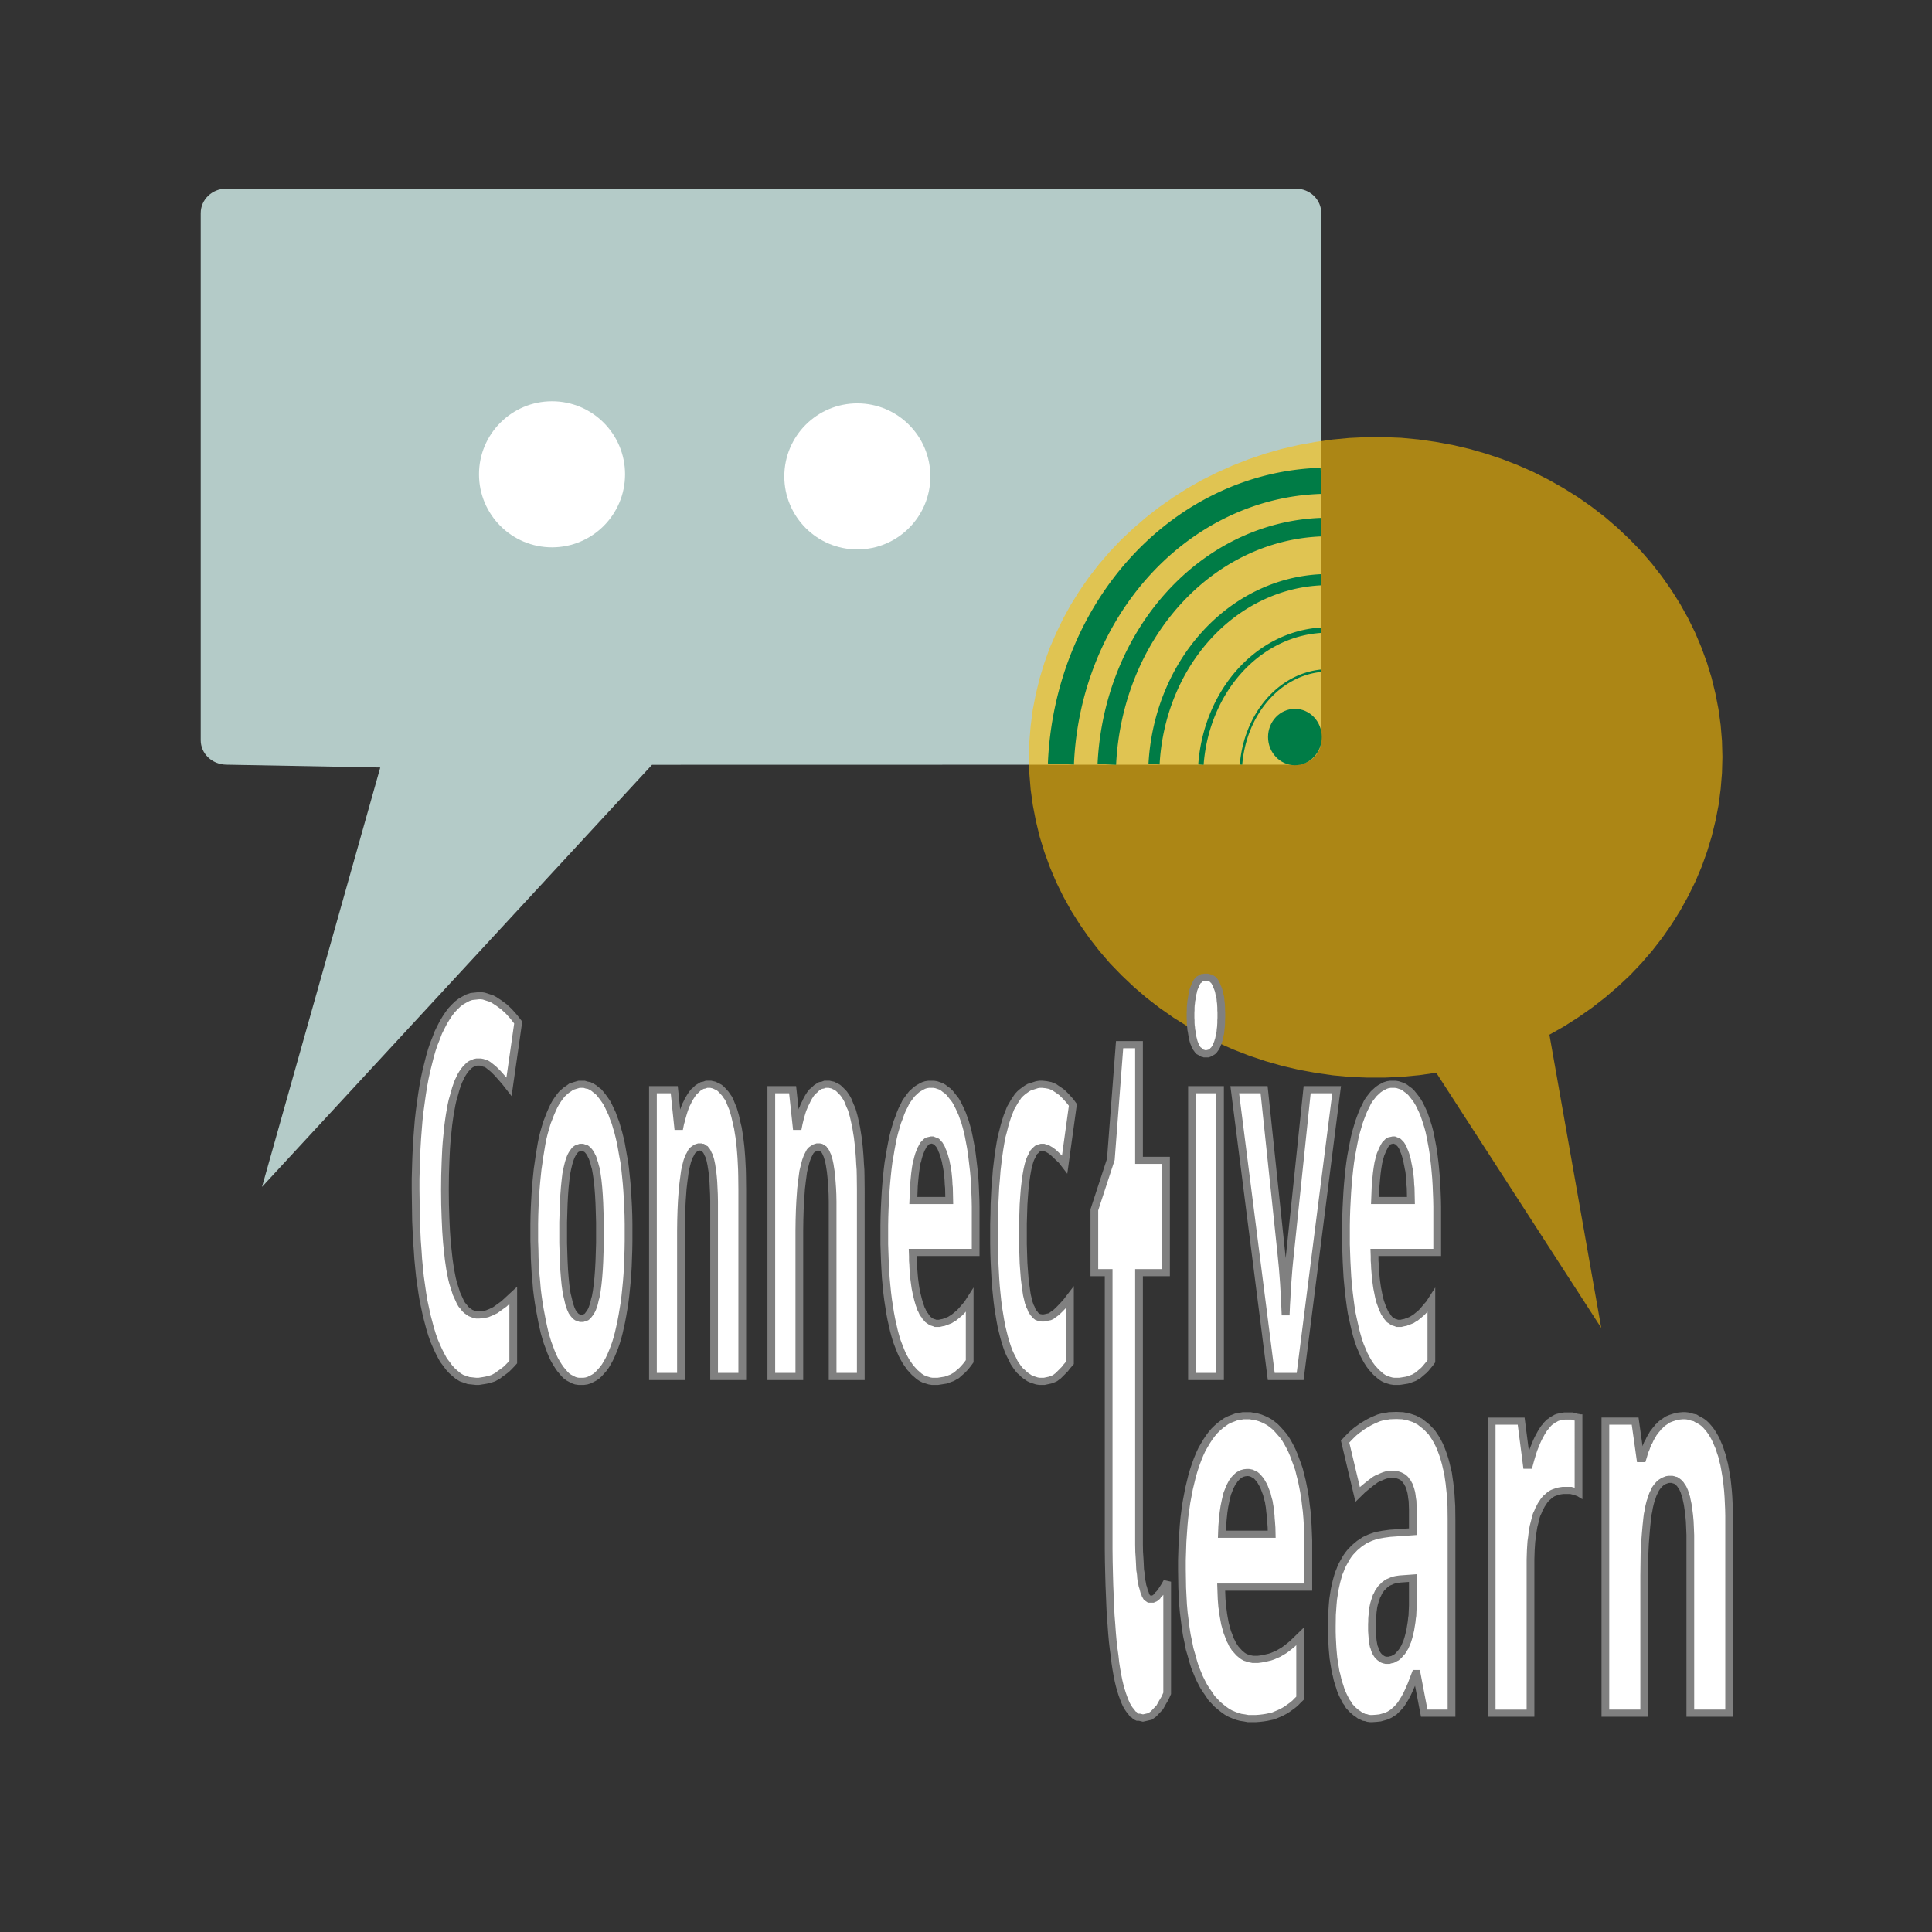 <?xml version="1.0" encoding="UTF-8" standalone="no"?>
<!-- Created with Inkscape (http://www.inkscape.org/) -->

<svg
   version="1.1"
   id="svg419"
   width="793.701"
   height="793.701"
   viewBox="0 0 793.701 793.701"
   sodipodi:docname="Cl5.svg"
   inkscape:version="1.2.2 (b0a8486541, 2022-12-01)"
   inkscape:export-filename="Cl5.png"
   inkscape:export-xdpi="300"
   inkscape:export-ydpi="300"
   xmlns:inkscape="http://www.inkscape.org/namespaces/inkscape"
   xmlns:sodipodi="http://sodipodi.sourceforge.net/DTD/sodipodi-0.dtd"
   xmlns="http://www.w3.org/2000/svg"
   xmlns:svg="http://www.w3.org/2000/svg">
  <rect x="0" y="0" width="793.701" height="793.701" fill="#333333" stroke="none"/>
  <defs
     id="defs423">
    <linearGradient
       id="linearGradient5507"
       inkscape:swatch="solid">
      <stop
         style="stop-color:#b4cbc8;stop-opacity:1;"
         offset="0"
         id="stop5505" />
    </linearGradient>
    <clipPath
       clipPathUnits="userSpaceOnUse"
       id="clipPath447">
      <path
         d="M 253.701,201.089 H 388.375 V 388.318 H 253.701 Z"
         id="path445" />
    </clipPath>
    <clipPath
       clipPathUnits="userSpaceOnUse"
       id="clipPath601">
      <g
         id="g605">
        <path
           d="M 0,0.028 H 595.247 V 841.889 H 0 Z"
           clip-rule="evenodd"
           id="path603" />
      </g>
    </clipPath>
    <clipPath
       clipPathUnits="userSpaceOnUse"
       id="clipPath607">
      <g
         id="g611">
        <path
           d="M 0,0.028 H 595.247 V 841.889 H 0 Z"
           clip-rule="evenodd"
           id="path609" />
      </g>
    </clipPath>
    <clipPath
       clipPathUnits="userSpaceOnUse"
       id="clipPath613">
      <g
         id="g617">
        <path
           d="M 0,0.028 H 595.247 V 841.889 H 0 Z"
           clip-rule="evenodd"
           id="path615" />
      </g>
    </clipPath>
    <clipPath
       clipPathUnits="userSpaceOnUse"
       id="clipPath619">
      <g
         id="g623">
        <path
           d="M 0,0.028 H 595.247 V 841.889 H 0 Z"
           clip-rule="evenodd"
           id="path621" />
      </g>
    </clipPath>
    <clipPath
       clipPathUnits="userSpaceOnUse"
       id="clipPath625">
      <g
         id="g629">
        <path
           d="M 0,0.028 H 595.247 V 841.889 H 0 Z"
           clip-rule="evenodd"
           id="path627" />
      </g>
    </clipPath>
    <clipPath
       clipPathUnits="userSpaceOnUse"
       id="clipPath631">
      <g
         id="g635">
        <path
           d="M 0,0.028 H 595.247 V 841.889 H 0 Z"
           clip-rule="evenodd"
           id="path633" />
      </g>
    </clipPath>
    <clipPath
       clipPathUnits="userSpaceOnUse"
       id="clipPath637">
      <g
         id="g641">
        <path
           d="M 0,0.028 H 595.247 V 841.889 H 0 Z"
           clip-rule="evenodd"
           id="path639" />
      </g>
    </clipPath>
    <clipPath
       clipPathUnits="userSpaceOnUse"
       id="clipPath643">
      <g
         id="g647">
        <path
           d="M 0,0.028 H 595.247 V 841.889 H 0 Z"
           clip-rule="evenodd"
           id="path645" />
      </g>
    </clipPath>
    <clipPath
       clipPathUnits="userSpaceOnUse"
       id="clipPath649">
      <g
         id="g653">
        <path
           d="M 0,0.028 H 595.247 V 841.889 H 0 Z"
           clip-rule="evenodd"
           id="path651" />
      </g>
    </clipPath>
    <clipPath
       clipPathUnits="userSpaceOnUse"
       id="clipPath655">
      <g
         id="g659">
        <path
           d="M 0,0.028 H 595.247 V 841.889 H 0 Z"
           clip-rule="evenodd"
           id="path657" />
      </g>
    </clipPath>
    <clipPath
       clipPathUnits="userSpaceOnUse"
       id="clipPath661">
      <g
         id="g665">
        <path
           d="M 0,0.028 H 595.247 V 841.889 H 0 Z"
           clip-rule="evenodd"
           id="path663" />
      </g>
    </clipPath>
    <clipPath
       clipPathUnits="userSpaceOnUse"
       id="clipPath667">
      <g
         id="g671">
        <path
           d="M 0,0.028 H 595.247 V 841.889 H 0 Z"
           clip-rule="evenodd"
           id="path669" />
      </g>
    </clipPath>
    <clipPath
       clipPathUnits="userSpaceOnUse"
       id="clipPath673">
      <g
         id="g677">
        <path
           d="M 0,0.028 H 595.247 V 841.889 H 0 Z"
           clip-rule="evenodd"
           id="path675" />
      </g>
    </clipPath>
    <clipPath
       clipPathUnits="userSpaceOnUse"
       id="clipPath679">
      <g
         id="g683">
        <path
           d="M 0,0.028 H 595.247 V 841.889 H 0 Z"
           clip-rule="evenodd"
           id="path681" />
      </g>
    </clipPath>
    <clipPath
       clipPathUnits="userSpaceOnUse"
       id="clipPath685">
      <g
         id="g689">
        <path
           d="M 0,0.028 H 595.247 V 841.889 H 0 Z"
           clip-rule="evenodd"
           id="path687" />
      </g>
    </clipPath>
    <clipPath
       clipPathUnits="userSpaceOnUse"
       id="clipPath691">
      <g
         id="g695">
        <path
           d="M 0,0.028 H 595.247 V 841.889 H 0 Z"
           clip-rule="evenodd"
           id="path693" />
      </g>
    </clipPath>
    <clipPath
       clipPathUnits="userSpaceOnUse"
       id="clipPath697">
      <g
         id="g701">
        <path
           d="M 0,0.028 H 595.247 V 841.889 H 0 Z"
           clip-rule="evenodd"
           id="path699" />
      </g>
    </clipPath>
    <clipPath
       clipPathUnits="userSpaceOnUse"
       id="clipPath703">
      <g
         id="g707">
        <path
           d="M 0,0.028 H 595.247 V 841.889 H 0 Z"
           clip-rule="evenodd"
           id="path705" />
      </g>
    </clipPath>
    <clipPath
       clipPathUnits="userSpaceOnUse"
       id="clipPath709">
      <g
         id="g713">
        <path
           d="M 0,0.028 H 595.247 V 841.889 H 0 Z"
           clip-rule="evenodd"
           id="path711" />
      </g>
    </clipPath>
    <clipPath
       clipPathUnits="userSpaceOnUse"
       id="clipPath715">
      <g
         id="g719">
        <path
           d="M 0,0.028 H 595.247 V 841.889 H 0 Z"
           clip-rule="evenodd"
           id="path717" />
      </g>
    </clipPath>
    <clipPath
       clipPathUnits="userSpaceOnUse"
       id="clipPath721">
      <g
         id="g725">
        <path
           d="M 0,0.028 H 595.247 V 841.889 H 0 Z"
           clip-rule="evenodd"
           id="path723" />
      </g>
    </clipPath>
    <clipPath
       clipPathUnits="userSpaceOnUse"
       id="clipPath727">
      <g
         id="g731">
        <path
           d="M 0,0.028 H 595.247 V 841.889 H 0 Z"
           clip-rule="evenodd"
           id="path729" />
      </g>
    </clipPath>
    <clipPath
       clipPathUnits="userSpaceOnUse"
       id="clipPath733">
      <g
         id="g737">
        <path
           d="M 0,0.028 H 595.247 V 841.889 H 0 Z"
           clip-rule="evenodd"
           id="path735" />
      </g>
    </clipPath>
    <clipPath
       clipPathUnits="userSpaceOnUse"
       id="clipPath739">
      <g
         id="g743">
        <path
           d="M 0,0.028 H 595.247 V 841.889 H 0 Z"
           clip-rule="evenodd"
           id="path741" />
      </g>
    </clipPath>
    <clipPath
       clipPathUnits="userSpaceOnUse"
       id="clipPath745">
      <g
         id="g749">
        <path
           d="M 0,0.028 H 595.247 V 841.889 H 0 Z"
           clip-rule="evenodd"
           id="path747" />
      </g>
    </clipPath>
    <clipPath
       clipPathUnits="userSpaceOnUse"
       id="clipPath751">
      <g
         id="g755">
        <path
           d="M 0,0.028 H 595.247 V 841.889 H 0 Z"
           clip-rule="evenodd"
           id="path753" />
      </g>
    </clipPath>
    <clipPath
       clipPathUnits="userSpaceOnUse"
       id="clipPath757">
      <g
         id="g761">
        <path
           d="M 0,0.028 H 595.247 V 841.889 H 0 Z"
           clip-rule="evenodd"
           id="path759" />
      </g>
    </clipPath>
    <clipPath
       clipPathUnits="userSpaceOnUse"
       id="clipPath763">
      <g
         id="g767">
        <path
           d="M 0,0.028 H 595.247 V 841.889 H 0 Z"
           clip-rule="evenodd"
           id="path765" />
      </g>
    </clipPath>
  </defs>
  <sodipodi:namedview
     id="namedview421"
     pagecolor="#ffffff"
     bordercolor="#000000"
     borderopacity="0.25"
     inkscape:showpageshadow="2"
     inkscape:pageopacity="0.0"
     inkscape:pagecheckerboard="0"
     inkscape:deskcolor="#d1d1d1"
     showgrid="false"
     inkscape:zoom="0.76078849"
     inkscape:cx="264.19958"
     inkscape:cy="435.07493"
     inkscape:window-width="1920"
     inkscape:window-height="1000"
     inkscape:window-x="1920"
     inkscape:window-y="0"
     inkscape:window-maximized="1"
     inkscape:current-layer="g427">
    <inkscape:page
       x="0"
       y="0"
       id="page425"
       width="793.701"
       height="793.701"
       inkscape:export-filename="Cl-01.png"
       inkscape:export-xdpi="300"
       inkscape:export-ydpi="300" />
  </sodipodi:namedview>
  <g
     inkscape:groupmode="layer"
     id="layer2"
     inkscape:label="Rectangular">
    <path
       id="rect234"
       style="fill:#b4cbc8;stroke:none;stroke-width:0.871;fill-opacity:1"
       d="M 69.708,783.963 H 399.362 c 4.348,0 7.849,-3.374 7.849,-7.564 V 614.001 c 0,-4.191 -3.501,-7.564 -7.849,-7.564 L 200.949,606.398 80.756,476.319 117.199,605.566 69.708,606.436 c -4.347,0.08 -7.849,3.374 -7.849,7.564 v 162.398 c 0,4.191 3.5,7.564 7.849,7.564 z"
       sodipodi:nodetypes="ssssscccssss"
       inkscape:label="Rectangular"
       transform="matrix(1.333,0,0,-1.333,0,1122.52)" />
  </g>
  <g
     inkscape:groupmode="layer"
     id="layer4"
     inkscape:label="DoubleCircle">
    <circle
       style="fill:#ffffff;fill-opacity:1;stroke-width:1.074"
       id="path5062"
       cx="352.213"
       cy="195.715"
       r="30"
       inkscape:label="Right" />
    <circle
       style="fill:#ffffff;fill-opacity:1;stroke-width:1.074"
       id="path5062-3"
       cx="226.785"
       cy="194.855"
       r="30"
       inkscape:label="Left" />
  </g>
  <g
     inkscape:groupmode="layer"
     id="layer1"
     inkscape:label="Circle">
    <g
       clip-path="url(#clipPath447)"
       opacity="0.59"
       id="g451"
       inkscape:label="Circle"
       transform="matrix(2.116,0,0,-1.955,-114.136,938.736)">
      <path
         d="m 354.756,262.743 2.863,1.757 2.75,1.899 2.692,2.041 2.552,2.155 2.466,2.296 2.352,2.381 2.212,2.523 2.097,2.636 1.956,2.721 1.814,2.835 1.673,2.891 1.53,3.005 1.389,3.061 1.219,3.118 1.049,3.175 0.907,3.232 0.737,3.288 0.595,3.316 0.397,3.317 0.255,3.345 0.085,3.373 -0.085,3.345 -0.255,3.345 -0.425,3.345 -0.595,3.288 -0.737,3.288 -0.907,3.203 -1.077,3.203 -1.219,3.118 -1.389,3.062 -1.531,2.976 -1.701,2.92 -1.814,2.806 -1.956,2.721 -2.098,2.637 -2.239,2.494 -2.353,2.41 -2.437,2.267 -2.58,2.155 -2.693,2.041 -2.778,1.87 -2.863,1.758 -2.948,1.616 -3.033,1.445 -3.09,1.304 -3.146,1.134 -3.203,0.992 -3.26,0.822 -3.288,0.652 -3.317,0.51 -3.345,0.341 -3.345,0.141 h -3.373 l -3.345,-0.17 -3.345,-0.34 -3.316,-0.51 -3.288,-0.652 -3.26,-0.822 -3.203,-0.992 -3.147,-1.162 -3.09,-1.304 -3.033,-1.474 -2.948,-1.588 -2.863,-1.757 -2.749,-1.9 -2.693,-2.04 -2.551,-2.155 -2.466,-2.296 -2.353,-2.381 -2.211,-2.523 -2.098,-2.636 -1.956,-2.721 -1.814,-2.835 -1.672,-2.891 -1.531,-3.005 -1.361,-3.061 -1.247,-3.119 -1.049,-3.174 -0.907,-3.232 -0.737,-3.288 -0.595,-3.317 -0.397,-3.316 -0.255,-3.345 -0.085,-3.373 0.085,-3.345 0.255,-3.345 0.425,-3.316 0.595,-3.317 0.737,-3.288 0.908,-3.203 1.077,-3.204 1.219,-3.118 1.389,-3.061 1.53,-2.976 1.701,-2.92 1.814,-2.806 1.956,-2.722 2.098,-2.636 2.239,-2.494 2.353,-2.41 2.438,-2.268 2.579,-2.154 2.693,-2.041 2.778,-1.871 2.863,-1.757 2.948,-1.616 3.033,-1.446 3.09,-1.304 3.146,-1.133 3.204,-0.992 3.259,-0.823 3.289,-0.652 3.316,-0.51 3.345,-0.34 3.345,-0.142 h 3.373 l 3.345,0.17 3.345,0.341 3.316,0.51 32.032,-53.632 z"
         style="fill:#ffbf00;fill-opacity:1;fill-rule:evenodd;stroke:none"
         id="path449"
         inkscape:label="Circle" />
    </g>
  </g>
  <g
     inkscape:groupmode="layer"
     id="layer3"
     inkscape:label="WiFi">
    <ellipse
       style="fill:#007c46;fill-opacity:1;stroke:#007c46;stroke-width:1.833"
       id="path526"
       cx="399.083"
       cy="-614.954"
       transform="matrix(1.333,0,0,1.333,0,1122.52)"
       rx="7.366"
       ry="7.771"
       inkscape:label="Circle" />
    <path
       style="fill:#000000;fill-opacity:0;stroke:#007c46;stroke-width:0.75;stroke-dasharray:none;stroke-opacity:1"
       id="path4519-6-7-3-6"
       sodipodi:type="arc"
       sodipodi:cx="602.87842"
       sodipodi:cy="-408.55988"
       sodipodi:rx="32.145035"
       sodipodi:ry="27.051918"
       sodipodi:start="0.085634634"
       sodipodi:end="1.4739993"
       sodipodi:open="true"
       sodipodi:arc-type="arc"
       d="m 634.906,-406.246 a 32.145,27.052 0 0 1 -28.921,24.612"
       transform="matrix(0,-1.333,-1.333,0,1.117,1121.894)"
       inkscape:export-filename="path4519-6-7.png"
       inkscape:export-xdpi="300"
       inkscape:export-ydpi="300"
       inkscape:label="Duga-1" />
    <path
       style="fill:#000000;fill-opacity:0;stroke:#007c46;stroke-width:1.664;stroke-dasharray:none;stroke-opacity:1"
       id="path4519-6-7-3"
       sodipodi:type="arc"
       sodipodi:cx="602.16058"
       sodipodi:cy="-408.41891"
       sodipodi:rx="45.314777"
       sodipodi:ry="39.27927"
       sodipodi:start="0.053245035"
       sodipodi:end="1.4862909"
       sodipodi:open="true"
       sodipodi:arc-type="arc"
       d="m 647.411,-406.328 a 45.315,39.279 0 0 1 -41.426,37.049"
       transform="matrix(0,-1.333,-1.333,0,1.117,1121.894)"
       inkscape:export-filename="path4519-6-7.png"
       inkscape:export-xdpi="300"
       inkscape:export-ydpi="300"
       inkscape:label="Duga-2" />
    <path
       style="fill:#000000;fill-opacity:0;stroke:#007c46;stroke-width:3.433;stroke-dasharray:none;stroke-opacity:1"
       id="path4519-6-7"
       sodipodi:type="arc"
       sodipodi:cx="602.44348"
       sodipodi:cy="-408.48813"
       sodipodi:rx="60.559177"
       sodipodi:ry="53.75811"
       sodipodi:start="0.039593647"
       sodipodi:end="1.5099415"
       sodipodi:open="true"
       sodipodi:arc-type="arc"
       d="m 662.955,-406.36 a 60.559,53.758 0 0 1 -56.829,51.531"
       transform="matrix(0,-1.333,-1.333,0,1.117,1121.894)"
       inkscape:export-filename="path4519-6-7.png"
       inkscape:export-xdpi="300"
       inkscape:export-ydpi="300"
       inkscape:label="Duga-3" />
    <path
       style="fill:#000000;fill-opacity:0;stroke:#007c46;stroke-width:5.721;stroke-dasharray:none;stroke-opacity:1"
       id="path4519-6"
       sodipodi:type="arc"
       sodipodi:cx="601.9212"
       sodipodi:cy="-408.55719"
       sodipodi:rx="77.287674"
       sodipodi:ry="68.376785"
       sodipodi:start="0.033150472"
       sodipodi:end="1.5172425"
       sodipodi:open="true"
       sodipodi:arc-type="arc"
       d="m 679.166,-406.291 a 77.288,68.377 0 0 1 -73.108,66.012"
       transform="matrix(0,-1.333,-1.333,0,1.117,1121.894)"
       inkscape:label="Duga-4" />
    <path
       style="fill:#000000;fill-opacity:0;stroke:#007c46;stroke-width:8.039;stroke-dasharray:none;stroke-opacity:1"
       id="path4519"
       sodipodi:type="arc"
       sodipodi:cx="601.95856"
       sodipodi:cy="-408.48093"
       sodipodi:rx="91.512718"
       sodipodi:ry="82.444252"
       sodipodi:start="0.026702419"
       sodipodi:end="1.524769"
       sodipodi:open="true"
       sodipodi:arc-type="arc"
       d="m 693.439,-406.28 a 91.513,82.444 0 0 1 -87.269,80.156"
       transform="matrix(0,-1.333,-1.333,0,1.117,1121.894)"
       inkscape:label="Duga-5" />
  </g>
  <g
     id="g427"
     inkscape:groupmode="layer"
     inkscape:label="Буквы"
     transform="matrix(1.333,0,0,-1.333,0,1122.52)">
    <path
       id="path471"
       style="fill:#ffffff;stroke:#808080;stroke-width:1.502;stroke-linecap:butt;stroke-linejoin:miter;stroke-miterlimit:3.864;stroke-dasharray:none;stroke-opacity:1;fill-opacity:1"
       inkscape:label="W1Liter &quot;o1&quot;"
       d="M 166.394 252.453 L 165.855 252.283 L 165.345 252.113 L 164.863 251.943 L 164.409 251.574 L 163.928 251.234 L 163.474 250.809 L 163.049 250.383 L 162.652 249.845 L 162.255 249.25 L 161.83 248.541 L 161.49 247.861 L 161.15 247.067 L 160.809 246.217 L 160.498 245.338 L 160.157 244.402 L 159.874 243.354 L 159.591 242.305 L 159.335 241.199 L 159.109 239.98 L 158.91 238.676 L 158.712 237.372 L 158.542 236.069 L 158.343 234.595 L 158.202 233.12 L 158.06 231.561 L 157.946 230.002 L 157.861 228.358 L 157.776 226.629 L 157.72 224.9 L 157.691 223.086 L 157.691 221.272 L 157.691 219.458 L 157.748 217.615 L 157.776 215.886 L 157.861 214.157 L 157.946 212.513 L 158.088 210.954 L 158.202 209.395 L 158.372 207.92 L 158.57 206.446 L 158.769 205.143 L 158.995 203.867 L 159.222 202.563 L 159.449 201.429 L 159.704 200.21 L 159.987 199.161 L 160.271 198.141 L 160.611 197.177 L 160.923 196.242 L 161.263 195.363 L 161.603 194.598 L 161.972 193.889 L 162.369 193.209 L 162.765 192.585 L 163.162 192.075 L 163.559 191.565 L 163.984 191.111 L 164.438 190.771 L 164.891 190.516 L 165.345 190.261 L 165.798 190.091 L 166.309 190.006 L 166.791 190.006 L 167.301 190.006 L 167.839 190.091 L 168.35 190.261 L 168.831 190.516 L 169.285 190.771 L 169.767 191.111 L 170.22 191.565 L 170.646 192.075 L 171.071 192.585 L 171.496 193.209 L 171.865 193.889 L 172.233 194.598 L 172.573 195.363 L 172.913 196.242 L 173.254 197.177 L 173.565 198.141 L 173.849 199.161 L 174.104 200.21 L 174.359 201.429 L 174.586 202.563 L 174.813 203.867 L 175.011 205.143 L 175.209 206.446 L 175.38 207.92 L 175.521 209.395 L 175.663 210.954 L 175.776 212.513 L 175.861 214.157 L 175.918 215.886 L 175.975 217.615 L 176.003 219.458 L 176.003 221.272 L 176.003 223.086 L 175.975 224.9 L 175.918 226.629 L 175.833 228.358 L 175.748 230.002 L 175.635 231.561 L 175.493 233.12 L 175.351 234.595 L 175.181 236.069 L 174.954 237.372 L 174.728 238.761 L 174.529 239.98 L 174.274 241.199 L 174.019 242.305 L 173.735 243.354 L 173.452 244.402 L 173.112 245.338 L 172.8 246.302 L 172.46 247.067 L 172.12 247.861 L 171.751 248.626 L 171.354 249.25 L 170.957 249.845 L 170.561 250.383 L 170.164 250.894 L 169.739 251.234 L 169.257 251.659 L 168.831 251.943 L 168.35 252.198 L 167.896 252.283 L 167.386 252.453 L 166.904 252.453 L 166.394 252.453 z M 166.62 239.187 L 166.847 239.187 L 167.074 239.187 L 167.301 239.102 L 167.499 239.017 L 167.754 238.932 L 167.953 238.761 L 168.123 238.591 L 168.321 238.336 L 168.491 238.081 L 168.661 237.798 L 168.803 237.458 L 168.973 237.117 L 169.115 236.692 L 169.228 236.239 L 169.37 235.813 L 169.483 235.303 L 169.625 234.793 L 169.824 233.574 L 169.994 232.27 L 170.135 230.796 L 170.249 229.152 L 170.334 227.423 L 170.391 225.524 L 170.447 223.426 L 170.447 221.272 L 170.447 219.089 L 170.391 217.105 L 170.334 215.206 L 170.249 213.476 L 170.135 211.832 L 169.994 210.358 L 169.824 208.969 L 169.625 207.75 L 169.483 207.24 L 169.37 206.702 L 169.257 206.191 L 169.115 205.766 L 168.973 205.313 L 168.831 204.972 L 168.661 204.632 L 168.52 204.377 L 168.321 204.122 L 168.151 203.867 L 167.981 203.669 L 167.783 203.498 L 167.528 203.413 L 167.329 203.328 L 167.102 203.243 L 166.876 203.243 L 166.649 203.243 L 166.422 203.328 L 166.224 203.413 L 165.997 203.498 L 165.77 203.669 L 165.6 203.867 L 165.402 204.122 L 165.231 204.377 L 165.061 204.632 L 164.92 204.972 L 164.778 205.313 L 164.636 205.766 L 164.494 206.191 L 164.381 206.702 L 164.268 207.24 L 164.154 207.75 L 164.013 208.346 L 163.928 208.969 L 163.757 210.273 L 163.616 211.832 L 163.502 213.391 L 163.417 215.206 L 163.361 217.02 L 163.304 219.089 L 163.304 221.272 L 163.304 223.426 L 163.361 225.524 L 163.417 227.423 L 163.502 229.152 L 163.616 230.796 L 163.757 232.27 L 163.899 233.574 L 164.126 234.793 L 164.239 235.303 L 164.353 235.813 L 164.466 236.239 L 164.608 236.692 L 164.75 237.117 L 164.891 237.458 L 165.061 237.798 L 165.231 238.081 L 165.402 238.336 L 165.572 238.591 L 165.742 238.761 L 165.969 238.932 L 166.195 239.017 L 166.394 239.102 L 166.62 239.187 z "
       transform="matrix(1.587,0,0,1.466,-85.602,137.837)" />
    <path
       d="m 389.735,120.245 h -7.54 v 35.83 1.587 l -0.056,1.531 -0.057,1.389 -0.113,1.332 -0.142,1.191 -0.142,1.049 -0.198,0.992 -0.085,0.482 -0.142,0.453 -0.114,0.397 -0.113,0.397 -0.142,0.34 -0.141,0.34 -0.142,0.255 -0.17,0.255 -0.17,0.284 -0.17,0.198 -0.17,0.199 -0.227,0.198 -0.17,0.114 -0.199,0.141 -0.255,0.057 -0.198,0.085 -0.255,0.057 h -0.227 -0.369 l -0.34,-0.057 -0.34,-0.142 -0.34,-0.141 -0.284,-0.199 -0.283,-0.198 -0.255,-0.255 -0.284,-0.341 -0.226,-0.311 -0.256,-0.397 -0.198,-0.482 -0.227,-0.454 -0.17,-0.482 -0.17,-0.595 -0.198,-0.595 -0.142,-0.595 -0.142,-0.652 -0.113,-0.737 -0.142,-0.709 -0.085,-0.737 -0.085,-0.879 -0.085,-0.85 -0.142,-1.786 -0.141,-1.984 -0.086,-2.07 -0.028,-2.239 -0.028,-2.381 v -28.885 h -7.54 v 61.398 h 5.782 l 1.021,-7.88 h 0.397 l 0.17,0.595 0.141,0.539 0.171,0.538 0.198,0.511 0.17,0.538 0.17,0.454 0.227,0.397 0.198,0.482 0.227,0.453 0.227,0.397 0.198,0.397 0.255,0.34 0.227,0.34 0.255,0.312 0.227,0.34 0.284,0.255 0.226,0.284 0.284,0.255 0.255,0.198 0.283,0.199 0.255,0.198 0.284,0.198 0.567,0.256 0.567,0.198 0.567,0.198 0.595,0.085 0.595,0.057 h 0.51 l 0.482,-0.057 0.482,-0.141 0.454,-0.142 0.482,-0.113 0.425,-0.284 0.453,-0.255 0.397,-0.255 0.425,-0.34 0.397,-0.397 0.369,-0.454 0.368,-0.481 0.341,-0.511 0.34,-0.595 0.311,-0.595 0.312,-0.681 0.284,-0.737 0.283,-0.708 0.255,-0.879 0.255,-0.794 0.199,-0.907 0.227,-0.935 0.17,-0.992 0.17,-1.078 0.17,-1.105 0.113,-1.134 0.114,-1.19 0.085,-1.276 0.056,-1.247 0.057,-1.389 0.028,-1.389 v -1.474 z"
       style="fill:#ffffff;stroke:#808080;stroke-width:1.502;stroke-linecap:butt;stroke-linejoin:miter;stroke-miterlimit:3.864;stroke-dasharray:none;stroke-opacity:1;fill-opacity:1"
       id="path537"
       transform="matrix(1.587,0,0,1.466,-85.602,137.837)"
       inkscape:label="W2Litera 'n3'" />
    <path
       d="m 358.072,182.72 h 0.681 0.34 0.17 l 0.17,-0.085 0.312,-0.113 h 0.17 l 0.142,-0.085 h 0.141 l 0.085,-0.057 h 0.086 0.028 l 0.057,-0.056 h 0.028 V 166.62 l -0.085,0.056 h -0.142 l -0.142,0.057 -0.17,0.085 -0.765,0.199 -0.17,0.056 h -0.199 -0.368 -0.624 -0.368 l -0.369,-0.056 -0.311,-0.057 -0.341,-0.085 -0.368,-0.142 -0.312,-0.113 -0.312,-0.142 -0.312,-0.198 -0.311,-0.256 -0.284,-0.283 -0.283,-0.255 -0.284,-0.34 -0.227,-0.312 -0.226,-0.397 -0.255,-0.397 -0.227,-0.482 -0.227,-0.453 -0.198,-0.539 -0.227,-0.51 -0.17,-0.539 -0.142,-0.68 -0.142,-0.595 -0.17,-0.709 -0.113,-0.737 -0.114,-0.794 -0.085,-0.793 -0.113,-0.851 -0.057,-0.878 -0.056,-0.993 -0.029,-0.935 -0.028,-1.049 v -1.049 -31.209 h -7.54 v 61.398 h 5.726 l 1.105,-9.269 h 0.397 l 0.284,1.134 0.311,1.134 0.312,1.049 0.369,0.992 0.17,0.453 0.198,0.482 0.17,0.397 0.199,0.397 0.397,0.794 0.425,0.737 0.198,0.311 0.255,0.284 0.199,0.312 0.255,0.283 0.227,0.255 0.283,0.199 0.227,0.198 0.283,0.198 0.255,0.142 0.312,0.199 0.284,0.113 0.312,0.085 0.283,0.057 0.34,0.056 0.369,0.085 z"
       style="fill:#ffffff;stroke:#808080;stroke-width:1.502;stroke-linecap:butt;stroke-linejoin:miter;stroke-miterlimit:3.864;stroke-dasharray:none;stroke-opacity:1;fill-opacity:1"
       id="path533"
       transform="matrix(1.587,0,0,1.466,-85.602,137.837)"
       inkscape:label="W2Litera &quot;r&quot;" />
    <path
       id="path525"
       style="fill:#ffffff;stroke:#808080;stroke-width:1.502;stroke-linecap:butt;stroke-linejoin:miter;stroke-miterlimit:3.864;stroke-dasharray:none;stroke-opacity:1;fill-opacity:1"
       inkscape:label="W2Litera &quot;a&quot;"
       d="M 325.106 182.834 L 323.717 182.777 L 323.065 182.635 L 322.356 182.522 L 321.704 182.324 L 321.08 182.04 L 320.428 181.728 L 319.805 181.388 L 318.557 180.595 L 317.367 179.659 L 316.8 179.149 L 316.233 178.554 L 315.694 177.958 L 315.156 177.335 L 317.594 166.223 L 318.472 167.158 L 319.351 167.952 L 320.173 168.661 L 321.024 169.341 L 321.449 169.596 L 321.902 169.795 L 322.299 169.993 L 322.753 170.191 L 323.178 170.333 L 323.631 170.39 L 324.085 170.446 L 324.539 170.446 L 324.964 170.446 L 325.361 170.333 L 325.757 170.191 L 326.126 169.993 L 326.438 169.795 L 326.636 169.596 L 326.778 169.454 L 326.92 169.256 L 327.033 169.058 L 327.203 168.859 L 327.317 168.661 L 327.43 168.406 L 327.543 168.207 L 327.628 167.952 L 327.742 167.612 L 327.827 167.357 L 327.912 167.017 L 327.997 166.676 L 328.054 166.336 L 328.11 165.939 L 328.139 165.628 L 328.252 164.834 L 328.28 163.955 L 328.309 163.048 L 328.309 158.399 L 323.858 158.059 L 322.526 157.861 L 321.222 157.606 L 320.031 157.152 L 318.954 156.613 L 317.934 155.876 L 316.998 155.026 L 316.176 154.091 L 315.78 153.552 L 315.411 152.957 L 315.099 152.361 L 314.759 151.709 L 314.447 151.058 L 314.192 150.32 L 313.909 149.583 L 313.682 148.733 L 313.483 147.939 L 313.285 147.004 L 313.115 146.154 L 312.973 145.133 L 312.831 144.141 L 312.746 143.092 L 312.605 140.909 L 312.576 138.528 L 312.576 137.338 L 312.605 136.147 L 312.661 135.013 L 312.718 133.88 L 312.803 132.831 L 312.888 131.839 L 313.03 130.846 L 313.172 129.911 L 313.313 128.976 L 313.512 128.182 L 313.682 127.332 L 313.88 126.595 L 314.107 125.858 L 314.306 125.149 L 314.561 124.469 L 314.816 123.873 L 315.099 123.278 L 315.354 122.739 L 315.666 122.286 L 315.95 121.747 L 316.29 121.35 L 316.63 120.954 L 316.97 120.642 L 317.339 120.302 L 317.707 120.046 L 318.047 119.763 L 318.444 119.565 L 318.841 119.366 L 319.209 119.309 L 319.606 119.168 L 320.031 119.111 L 320.457 119.111 L 321.222 119.168 L 321.959 119.253 L 322.611 119.451 L 323.235 119.65 L 323.83 119.961 L 324.113 120.16 L 324.397 120.358 L 324.68 120.557 L 324.907 120.84 L 325.191 121.095 L 325.417 121.35 L 325.899 121.946 L 326.126 122.286 L 326.353 122.683 L 326.551 123.023 L 326.778 123.42 L 326.976 123.817 L 327.203 124.27 L 327.6 125.206 L 328.025 126.254 L 328.422 127.388 L 328.847 128.579 L 329.046 128.579 L 330.52 120.245 L 335.82 120.245 L 335.82 161.12 L 335.792 163.757 L 335.65 166.28 L 335.424 168.604 L 335.282 169.653 L 335.14 170.73 L 334.913 171.722 L 334.715 172.658 L 334.488 173.565 L 334.233 174.443 L 333.95 175.294 L 333.694 176.031 L 333.354 176.824 L 333.043 177.476 L 332.674 178.157 L 332.306 178.752 L 331.937 179.347 L 331.512 179.801 L 331.058 180.339 L 330.605 180.736 L 329.669 181.53 L 328.62 182.125 L 327.515 182.522 L 326.353 182.777 L 325.106 182.834 z M 328.309 148.648 L 328.309 143.631 L 328.309 142.894 L 328.28 142.157 L 328.252 141.505 L 328.224 140.768 L 328.139 140.172 L 328.082 139.52 L 327.997 138.925 L 327.912 138.387 L 327.827 137.791 L 327.713 137.253 L 327.6 136.743 L 327.487 136.261 L 327.345 135.75 L 327.231 135.354 L 327.033 134.872 L 326.891 134.475 L 326.721 134.078 L 326.523 133.738 L 326.353 133.426 L 326.183 133.143 L 325.956 132.887 L 325.757 132.632 L 325.531 132.349 L 325.332 132.15 L 325.106 131.952 L 324.879 131.839 L 324.652 131.697 L 324.397 131.555 L 324.17 131.498 L 323.915 131.442 L 323.688 131.357 L 323.405 131.357 L 323.093 131.357 L 322.753 131.442 L 322.469 131.555 L 322.186 131.754 L 321.931 131.952 L 321.647 132.235 L 321.42 132.547 L 321.194 132.944 L 321.109 133.143 L 320.995 133.426 L 320.91 133.681 L 320.854 133.936 L 320.74 134.22 L 320.683 134.475 L 320.627 134.815 L 320.57 135.155 L 320.513 135.552 L 320.485 135.864 L 320.428 136.658 L 320.372 137.536 L 320.372 138.443 L 320.372 138.982 L 320.4 139.52 L 320.4 140.031 L 320.428 140.513 L 320.485 141.051 L 320.513 141.505 L 320.57 141.958 L 320.627 142.44 L 320.712 142.894 L 320.797 143.291 L 320.91 143.687 L 321.024 144.084 L 321.137 144.424 L 321.25 144.821 L 321.42 145.133 L 321.562 145.473 L 321.704 145.813 L 321.902 146.069 L 322.101 146.409 L 322.299 146.664 L 322.526 146.862 L 322.753 147.146 L 323.008 147.344 L 323.235 147.543 L 323.518 147.741 L 323.773 147.854 L 324.085 147.996 L 324.369 148.138 L 324.709 148.251 L 325.077 148.336 L 325.417 148.393 L 325.786 148.45 L 328.309 148.648 z "
       transform="matrix(1.587,0,0,1.466,-85.602,137.837)" />
    <path
       id="path521"
       style="fill:#ffffff;stroke:#808080;stroke-width:1.502;stroke-linecap:butt;stroke-linejoin:miter;stroke-miterlimit:3.864;stroke-dasharray:none;stroke-opacity:1;fill-opacity:1;fill-rule:evenodd"
       inkscape:label="W2Liter &quot;e&quot;"
       d="M 295.342 182.777 L 294.661 182.635 L 294.009 182.522 L 293.329 182.239 L 292.706 181.983 L 292.082 181.643 L 291.487 181.19 L 290.92 180.736 L 290.353 180.198 L 289.786 179.602 L 289.276 178.95 L 288.765 178.213 L 288.283 177.42 L 287.802 176.541 L 287.348 175.691 L 286.923 174.698 L 286.526 173.65 L 286.157 172.572 L 285.789 171.382 L 285.449 170.135 L 285.165 168.859 L 284.854 167.47 L 284.598 166.024 L 284.343 164.55 L 284.145 163.048 L 283.946 161.432 L 283.805 159.788 L 283.691 158.059 L 283.578 156.273 L 283.521 154.346 L 283.465 152.446 L 283.465 150.434 L 283.493 148.45 L 283.521 146.607 L 283.606 144.736 L 283.691 143.035 L 283.833 141.306 L 284.031 139.634 L 284.202 138.132 L 284.428 136.601 L 284.712 135.155 L 284.967 133.738 L 285.307 132.491 L 285.647 131.158 L 285.987 129.968 L 286.413 128.834 L 286.809 127.785 L 287.263 126.793 L 287.717 125.858 L 288.227 125.007 L 288.737 124.213 L 289.219 123.42 L 289.814 122.739 L 290.381 122.087 L 290.976 121.549 L 291.572 121.039 L 292.195 120.557 L 292.847 120.16 L 293.528 119.848 L 294.208 119.565 L 294.888 119.366 L 295.597 119.253 L 296.306 119.111 L 297.043 119.111 L 297.836 119.111 L 298.545 119.168 L 299.225 119.253 L 299.906 119.366 L 300.529 119.508 L 301.153 119.65 L 301.72 119.905 L 302.287 120.16 L 302.854 120.443 L 303.392 120.755 L 303.902 121.095 L 304.413 121.492 L 304.923 121.889 L 305.433 122.343 L 305.915 122.881 L 306.425 123.42 L 306.425 136.402 L 305.348 135.269 L 304.809 134.73 L 304.299 134.276 L 303.761 133.823 L 303.25 133.426 L 302.712 133.086 L 302.173 132.746 L 301.635 132.491 L 301.096 132.235 L 300.557 132.037 L 299.991 131.895 L 299.424 131.754 L 298.828 131.64 L 298.233 131.555 L 297.581 131.555 L 297.213 131.555 L 296.844 131.64 L 296.476 131.697 L 296.164 131.839 L 295.824 131.952 L 295.483 132.15 L 295.2 132.349 L 294.888 132.632 L 294.605 132.887 L 294.321 133.228 L 294.066 133.539 L 293.783 133.88 L 293.556 134.276 L 293.301 134.673 L 293.102 135.155 L 292.876 135.609 L 292.677 136.147 L 292.507 136.658 L 292.309 137.196 L 292.139 137.791 L 291.997 138.387 L 291.827 139.039 L 291.713 139.719 L 291.6 140.371 L 291.487 141.108 L 291.402 141.845 L 291.288 142.639 L 291.231 143.432 L 291.175 144.226 L 291.146 145.02 L 291.118 145.87 L 291.09 146.749 L 308.013 146.749 L 308.013 154.884 L 308.013 156.557 L 307.956 158.144 L 307.899 159.646 L 307.814 161.177 L 307.701 162.651 L 307.531 164.097 L 307.389 165.429 L 307.191 166.733 L 306.964 168.009 L 306.737 169.199 L 306.454 170.39 L 306.198 171.524 L 305.858 172.572 L 305.518 173.565 L 305.178 174.557 L 304.809 175.492 L 304.413 176.343 L 304.016 177.136 L 303.562 177.958 L 303.08 178.667 L 302.598 179.262 L 302.117 179.858 L 301.578 180.453 L 301.039 180.935 L 300.472 181.388 L 299.906 181.728 L 299.31 182.04 L 298.658 182.324 L 298.035 182.522 L 297.383 182.635 L 296.731 182.777 L 296.022 182.777 L 295.342 182.777 z M 296.107 170.843 L 296.391 170.843 L 296.702 170.787 L 296.957 170.73 L 297.241 170.588 L 297.468 170.446 L 297.723 170.333 L 297.95 170.135 L 298.205 169.851 L 298.403 169.596 L 298.602 169.341 L 298.828 169.001 L 298.998 168.661 L 299.169 168.349 L 299.367 167.952 L 299.509 167.555 L 299.65 167.158 L 299.82 166.676 L 299.962 166.28 L 300.076 165.741 L 300.189 165.287 L 300.331 164.749 L 300.416 164.154 L 300.501 163.643 L 300.557 163.048 L 300.614 162.453 L 300.699 161.858 L 300.728 161.177 L 300.784 160.525 L 300.869 159.25 L 300.898 157.861 L 291.231 157.861 L 291.288 159.533 L 291.402 160.979 L 291.543 162.453 L 291.713 163.7 L 291.94 164.891 L 292.054 165.429 L 292.167 165.939 L 292.28 166.421 L 292.45 166.875 L 292.62 167.357 L 292.762 167.754 L 293.102 168.462 L 293.272 168.802 L 293.471 169.058 L 293.669 169.398 L 293.839 169.596 L 294.066 169.851 L 294.265 170.05 L 294.463 170.248 L 294.69 170.39 L 294.888 170.532 L 295.143 170.645 L 295.625 170.787 L 296.107 170.843 z "
       transform="matrix(1.587,0,0,1.466,-85.602,137.837)" />
    <path
       d="m 277.398,144.226 h 0.426 l 0.368,0.17 0.425,0.369 0.199,0.34 0.198,0.17 0.397,0.51 0.425,0.709 0.397,0.68 0.369,0.709 v -23.471 l -0.426,-1.021 -0.482,-0.878 -0.538,-1.049 -0.595,-0.681 -0.624,-0.708 -0.652,-0.51 -0.68,-0.17 -0.709,-0.171 -0.68,0.171 h -0.369 l -0.34,0.17 -0.312,0.34 -0.283,0.17 -0.34,0.538 -0.284,0.341 -0.312,0.51 -0.283,0.538 -0.284,0.681 -0.255,0.708 -0.283,0.851 -0.255,0.878 -0.227,0.879 -0.227,1.021 -0.227,1.219 -0.198,1.219 -0.198,1.388 -0.142,1.389 -0.199,1.56 -0.17,1.587 -0.141,1.729 -0.114,1.729 -0.142,1.928 -0.085,1.899 -0.085,2.268 -0.085,2.239 -0.056,2.268 -0.057,2.608 -0.028,2.608 v 2.607 55.588 h -2.778 v 13.209 l 3.203,10.602 1.701,24.123 h 3.77 v -24.322 h 5.244 v -23.612 h -5.244 v -55.588 -1.559 l 0.028,-1.587 0.085,-1.389 0.057,-1.191 0.028,-0.708 0.028,-0.511 0.086,-0.538 0.056,-0.51 0.029,-0.511 0.056,-0.538 0.114,-0.51 0.056,-0.369 0.057,-0.34 0.113,-0.34 0.085,-0.34 0.085,-0.369 0.086,-0.34 0.113,-0.17 0.085,-0.34 0.085,-0.17 0.198,-0.369 0.227,-0.17 0.227,-0.17 z"
       style="fill:#ffffff;stroke:#808080;stroke-width:1.502;stroke-linecap:butt;stroke-linejoin:miter;stroke-miterlimit:3.864;stroke-dasharray:none;stroke-opacity:1;fill-opacity:1"
       id="path543"
       inkscape:label="Litera &quot;t&quot;"
       transform="matrix(1.587,0,0,1.466,-85.602,137.837)" />
    <path
       d="m 277.398,144.226 h 0.426 l 0.368,0.17 0.425,0.369 0.199,0.34 0.198,0.17 0.397,0.51 0.425,0.709 0.397,0.68 0.369,0.709 v -23.471 l -0.426,-1.021 -0.482,-0.878 -0.538,-1.049 -0.595,-0.681 -0.624,-0.708 -0.652,-0.51 -0.68,-0.17 -0.709,-0.171 -0.68,0.171 h -0.369 l -0.34,0.17 -0.312,0.34 -0.283,0.17 -0.34,0.538 -0.284,0.341 -0.312,0.51 -0.283,0.538 -0.284,0.681 -0.255,0.708 -0.283,0.851 -0.255,0.878 -0.227,0.879 -0.227,1.021 -0.227,1.219 -0.198,1.219 -0.198,1.388 -0.142,1.389 -0.199,1.56 -0.17,1.587 -0.141,1.729 -0.114,1.729 -0.142,1.928 -0.085,1.899 -0.085,2.268 -0.085,2.239 -0.056,2.268 -0.057,2.608 -0.028,2.608 v 2.607 55.588 h -2.778 v 13.209 l 3.203,10.602 1.701,24.123 h 3.77 v -24.322 h 5.244 v -23.612 h -5.244 v -55.588 -1.559 l 0.028,-1.587 0.085,-1.389 0.057,-1.191 0.028,-0.708 0.028,-0.511 0.086,-0.538 0.056,-0.51 0.029,-0.511 0.056,-0.538 0.114,-0.51 0.056,-0.369 0.057,-0.34 0.113,-0.34 0.085,-0.34 0.085,-0.369 0.086,-0.34 0.113,-0.17 0.085,-0.34 0.085,-0.17 0.198,-0.369 0.227,-0.17 0.227,-0.17 z"
       style="fill:#ffffff;fill-opacity:0;fill-rule:evenodd;stroke:none"
       id="path539"
       clip-path="url(#clipPath607)"
       transform="matrix(1.587,0,0,1.466,-85.602,137.837)"
       inkscape:label="Litera &quot;t2&quot;" />
    <path
       id="path511"
       style="fill:#ffffff;stroke:#808080;stroke-width:1.502;stroke-linecap:butt;stroke-linejoin:miter;stroke-miterlimit:3.864;stroke-dasharray:none;stroke-opacity:1;fill-opacity:1"
       inkscape:label="W1Liter &quot;e2&quot;"
       d="M 323.943 252.453 L 323.433 252.368 L 322.951 252.198 L 322.498 251.943 L 322.016 251.659 L 321.562 251.319 L 321.137 250.894 L 320.712 250.469 L 320.315 249.93 L 319.89 249.335 L 319.521 248.739 L 319.181 247.946 L 318.813 247.18 L 318.501 246.387 L 318.161 245.423 L 317.849 244.487 L 317.565 243.439 L 317.282 242.39 L 317.027 241.284 L 316.8 240.065 L 316.573 238.761 L 316.346 237.458 L 316.148 236.069 L 315.978 234.595 L 315.836 233.12 L 315.694 231.476 L 315.581 229.832 L 315.496 228.188 L 315.411 226.374 L 315.354 224.56 L 315.326 222.746 L 315.326 220.733 L 315.326 218.834 L 315.383 216.935 L 315.439 215.206 L 315.524 213.476 L 315.609 211.832 L 315.751 210.188 L 315.893 208.629 L 316.063 207.155 L 316.233 205.766 L 316.431 204.377 L 316.687 203.073 L 316.942 201.854 L 317.197 200.635 L 317.452 199.615 L 317.764 198.481 L 318.076 197.517 L 318.444 196.582 L 318.784 195.703 L 319.153 194.938 L 319.521 194.229 L 319.918 193.549 L 320.343 192.925 L 320.769 192.415 L 321.194 191.905 L 321.647 191.48 L 322.129 191.026 L 322.611 190.686 L 323.093 190.431 L 323.575 190.261 L 324.113 190.091 L 324.624 190.006 L 325.162 190.006 L 325.701 190.006 L 326.239 190.091 L 326.721 190.176 L 327.203 190.261 L 327.685 190.431 L 328.11 190.601 L 328.535 190.771 L 328.932 191.026 L 329.329 191.281 L 329.726 191.65 L 330.094 191.99 L 330.463 192.33 L 330.831 192.755 L 331.172 193.209 L 331.569 193.719 L 331.909 194.229 L 331.909 206.985 L 331.54 206.361 L 331.115 205.851 L 330.378 204.887 L 330.009 204.462 L 329.641 204.122 L 328.847 203.413 L 328.45 203.158 L 328.082 202.903 L 327.685 202.733 L 327.26 202.563 L 326.863 202.393 L 326.438 202.308 L 326.013 202.195 L 325.531 202.195 L 325.276 202.195 L 325.02 202.308 L 324.765 202.393 L 324.51 202.478 L 324.283 202.648 L 324.057 202.818 L 323.802 202.988 L 323.603 203.243 L 323.405 203.498 L 323.206 203.867 L 323.008 204.122 L 322.809 204.462 L 322.639 204.887 L 322.469 205.228 L 322.299 205.766 L 322.157 206.191 L 321.987 206.702 L 321.846 207.24 L 321.732 207.75 L 321.619 208.346 L 321.506 208.969 L 321.392 209.565 L 321.307 210.188 L 321.222 210.869 L 321.137 211.577 L 321.08 212.258 L 321.024 213.023 L 320.967 213.817 L 320.939 214.582 L 320.882 215.376 L 320.882 216.254 L 320.854 217.105 L 333.043 217.105 L 333.043 225.07 L 333.043 226.714 L 333.014 228.273 L 332.957 229.832 L 332.901 231.306 L 332.816 232.78 L 332.702 234.169 L 332.589 235.473 L 332.447 236.777 L 332.306 237.996 L 332.135 239.187 L 331.937 240.32 L 331.739 241.454 L 331.54 242.475 L 331.285 243.524 L 331.002 244.487 L 330.746 245.338 L 330.463 246.217 L 330.151 246.982 L 329.839 247.691 L 329.528 248.371 L 329.131 249.08 L 328.791 249.59 L 328.422 250.1 L 328.025 250.639 L 327.628 251.064 L 327.175 251.404 L 326.778 251.744 L 326.324 252.028 L 325.871 252.198 L 325.389 252.368 L 324.907 252.453 L 324.425 252.453 L 323.943 252.453 z M 324.482 240.746 L 324.68 240.746 L 324.879 240.661 L 325.077 240.576 L 325.276 240.491 L 325.446 240.406 L 325.616 240.235 L 325.814 239.98 L 325.984 239.81 L 326.126 239.555 L 326.296 239.272 L 326.438 238.932 L 326.551 238.591 L 326.693 238.251 L 326.806 237.911 L 326.92 237.543 L 327.033 237.117 L 327.146 236.692 L 327.231 236.239 L 327.317 235.728 L 327.402 235.303 L 327.487 234.793 L 327.6 234.254 L 327.657 233.744 L 327.713 233.12 L 327.77 232.525 L 327.798 231.93 L 327.827 231.306 L 327.883 230.711 L 327.912 229.407 L 327.94 228.018 L 320.967 228.018 L 321.024 229.577 L 321.08 231.136 L 321.194 232.525 L 321.307 233.744 L 321.449 234.878 L 321.619 235.983 L 321.732 236.437 L 321.817 236.862 L 321.931 237.287 L 322.044 237.713 L 322.328 238.421 L 322.441 238.761 L 322.583 239.017 L 322.696 239.272 L 322.838 239.555 L 322.98 239.81 L 323.15 239.98 L 323.291 240.15 L 323.433 240.32 L 323.603 240.491 L 323.773 240.576 L 324.142 240.661 L 324.482 240.746 z "
       transform="matrix(1.587,0,0,1.466,-85.602,137.837)" />
    <path
       d="m 300.813,191.026 -7.087,60.293 h 5.698 l 3.345,-34.384 0.141,-1.559 0.142,-1.559 0.113,-1.559 0.114,-1.645 0.085,-1.644 0.085,-1.559 0.057,-1.389 0.056,-1.389 h 0.085 l 0.057,1.474 0.085,1.474 0.057,1.559 0.113,1.559 0.113,1.645 0.114,1.559 0.142,1.559 0.141,1.474 3.317,34.384 h 5.726 l -7.087,-60.293 z"
       style="fill:#ffffff;stroke:#808080;stroke-width:1.502;stroke-linecap:butt;stroke-linejoin:miter;stroke-miterlimit:3.864;stroke-dasharray:none;stroke-opacity:1;fill-opacity:1"
       id="path503"
       transform="matrix(1.587,0,0,1.466,-85.602,137.837)"
       inkscape:label="W1Liter &quot;v1&quot;" />
    <path
       d="m 285.137,266.909 v 0.624 l 0.028,0.51 v 0.511 l 0.029,0.538 0.056,0.425 0.029,0.426 0.085,0.453 0.056,0.425 0.057,0.34 0.057,0.341 0.085,0.34 0.057,0.368 0.085,0.255 0.085,0.255 0.113,0.256 0.085,0.255 0.113,0.283 0.086,0.17 0.113,0.255 0.113,0.17 0.114,0.171 0.141,0.085 0.114,0.17 0.142,0.085 0.141,0.085 0.142,0.085 0.142,0.085 h 0.141 l 0.312,0.085 h 0.284 0.283 l 0.284,-0.085 0.311,-0.085 0.142,-0.085 0.142,-0.085 0.113,-0.085 0.142,-0.17 0.113,-0.085 0.114,-0.171 0.113,-0.17 0.114,-0.255 0.085,-0.17 0.113,-0.283 0.085,-0.255 0.113,-0.256 0.085,-0.255 0.086,-0.255 0.085,-0.368 0.056,-0.34 0.085,-0.341 0.085,-0.34 0.057,-0.425 0.028,-0.453 0.057,-0.426 0.028,-0.425 0.029,-0.538 v -0.511 l 0.028,-0.51 v -0.624 -0.51 l -0.028,-0.51 v -0.539 l -0.029,-0.51 -0.028,-0.425 -0.057,-0.454 -0.028,-0.425 -0.057,-0.425 -0.085,-0.34 -0.085,-0.454 -0.056,-0.34 -0.085,-0.255 -0.086,-0.34 -0.085,-0.255 -0.113,-0.284 -0.085,-0.255 -0.113,-0.255 -0.085,-0.17 -0.114,-0.17 -0.113,-0.17 -0.114,-0.17 -0.113,-0.085 -0.142,-0.199 -0.113,-0.085 -0.142,-0.085 -0.142,-0.085 -0.17,-0.085 -0.141,-0.085 h -0.142 l -0.142,-0.085 h -0.283 -0.284 l -0.17,0.085 h -0.142 l -0.141,0.085 -0.142,0.085 -0.142,0.085 -0.141,0.085 -0.142,0.085 -0.114,0.199 -0.141,0.085 -0.114,0.17 -0.113,0.17 -0.113,0.17 -0.086,0.17 -0.113,0.255 -0.085,0.255 -0.113,0.284 -0.085,0.255 -0.085,0.34 -0.057,0.255 -0.085,0.34 -0.057,0.454 -0.057,0.34 -0.056,0.425 -0.085,0.425 -0.029,0.454 -0.056,0.425 -0.029,0.51 v 0.539 l -0.028,0.51 z"
       style="fill:#ffffff;stroke:#808080;stroke-width:1.502;stroke-linecap:butt;stroke-linejoin:miter;stroke-miterlimit:3.864;stroke-dasharray:none;stroke-opacity:1;fill-opacity:1"
       id="path495"
       transform="matrix(1.587,0,0,1.466,-85.602,137.837)"
       inkscape:label="W1Liter &quot;i2&quot;" />
    <path
       d="m 290.863,191.026 h -5.443 v 60.293 h 5.443 z"
       style="fill:#ffffff;stroke:#808080;stroke-width:1.502;stroke-linecap:butt;stroke-linejoin:miter;stroke-miterlimit:3.864;stroke-dasharray:none;stroke-opacity:1;fill-opacity:1"
       id="path499"
       transform="matrix(1.587,0,0,1.466,-85.602,137.837)"
       inkscape:label="W1Liter &quot;i1&quot;" />
    <path
       d="m 256.365,190.006 h -0.567 l -0.51,0.085 -0.482,0.17 -0.482,0.17 -0.51,0.255 -0.453,0.34 -0.454,0.34 -0.425,0.454 -0.454,0.425 -0.397,0.51 -0.396,0.624 -0.369,0.595 -0.34,0.794 -0.369,0.765 -0.34,0.794 -0.311,0.935 -0.284,0.964 -0.283,1.049 -0.256,1.105 -0.255,1.134 -0.226,1.304 -0.199,1.304 -0.198,1.304 -0.17,1.446 -0.142,1.474 -0.142,1.559 -0.113,1.672 -0.085,1.729 -0.085,1.814 -0.057,1.815 -0.028,1.984 v 2.013 2.154 l 0.056,2.154 0.029,2.013 0.085,1.899 0.085,1.814 0.142,1.729 0.113,1.644 0.17,1.559 0.17,1.474 0.198,1.474 0.199,1.304 0.227,1.304 0.283,1.134 0.255,1.106 0.284,1.049 0.283,0.963 0.312,0.851 0.312,0.878 0.368,0.681 0.369,0.708 0.368,0.596 0.369,0.595 0.397,0.454 0.453,0.425 0.425,0.34 0.454,0.34 0.454,0.284 0.51,0.17 0.482,0.17 0.482,0.17 0.51,0.085 h 0.538 l 0.737,-0.085 0.794,-0.17 0.369,-0.17 0.396,-0.17 0.369,-0.284 0.368,-0.255 0.766,-0.595 0.737,-0.794 0.708,-0.85 0.341,-0.454 0.34,-0.51 -1.588,-12.473 -0.567,0.794 -0.595,0.595 -0.567,0.596 -0.538,0.538 -0.539,0.425 -0.283,0.17 -0.256,0.171 -0.255,0.085 -0.255,0.085 -0.227,0.085 h -0.255 -0.226 l -0.284,-0.085 -0.227,-0.085 -0.198,-0.085 -0.199,-0.171 -0.198,-0.255 -0.198,-0.17 -0.199,-0.255 -0.17,-0.368 -0.142,-0.341 -0.17,-0.34 -0.17,-0.425 -0.141,-0.453 -0.142,-0.511 -0.114,-0.51 -0.113,-0.538 -0.198,-1.191 -0.17,-1.304 -0.171,-1.559 -0.113,-1.559 -0.113,-1.814 -0.057,-1.928 -0.057,-2.069 v -2.154 -2.183 l 0.057,-2.069 0.057,-1.9 0.113,-1.729 0.113,-1.559 0.171,-1.474 0.17,-1.304 0.085,-0.623 0.113,-0.511 0.113,-0.51 0.114,-0.538 0.142,-0.426 0.141,-0.425 0.17,-0.34 0.142,-0.454 0.17,-0.255 0.17,-0.34 0.17,-0.17 0.17,-0.255 0.199,-0.198 0.198,-0.171 0.199,-0.085 0.226,-0.085 0.482,-0.085 h 0.369 l 0.397,0.085 0.34,0.085 0.397,0.085 0.34,0.171 0.34,0.283 0.34,0.255 0.312,0.255 0.652,0.681 0.624,0.708 0.652,0.766 0.68,0.963 v -13.776 l -0.68,-0.85 -0.312,-0.454 -0.312,-0.34 -0.312,-0.34 -0.312,-0.34 -0.34,-0.369 -0.312,-0.255 -0.312,-0.255 -0.34,-0.17 -0.652,-0.255 -0.368,-0.085 -0.369,-0.085 -0.368,-0.085 z"
       style="fill:#ffffff;stroke:#808080;stroke-width:1.502;stroke-linecap:butt;stroke-linejoin:miter;stroke-miterlimit:3.864;stroke-dasharray:none;stroke-opacity:1;fill-opacity:1"
       id="path491"
       transform="matrix(1.587,0,0,1.466,-85.602,137.837)"
       inkscape:label="W1Liter &quot;c2&quot;" />
    <path
       id="path487"
       style="fill:#ffffff;stroke:#808080;stroke-width:1.502;stroke-linecap:butt;stroke-linejoin:miter;stroke-miterlimit:3.864;stroke-dasharray:none;stroke-opacity:1;fill-opacity:1"
       inkscape:label="W1Liter &quot;e1&quot;"
       d="M 234.283 252.453 L 233.773 252.368 L 233.291 252.198 L 232.838 251.943 L 232.384 251.659 L 231.902 251.319 L 231.477 250.894 L 231.052 250.469 L 230.655 249.93 L 230.258 249.335 L 229.861 248.739 L 229.521 247.946 L 229.153 247.18 L 228.841 246.387 L 228.529 245.423 L 228.189 244.487 L 227.906 243.439 L 227.622 242.39 L 227.367 241.284 L 227.14 240.065 L 226.913 238.761 L 226.715 237.458 L 226.488 236.069 L 226.318 234.595 L 226.176 233.12 L 226.035 231.476 L 225.921 229.832 L 225.836 228.188 L 225.751 226.374 L 225.694 224.56 L 225.666 222.746 L 225.666 220.733 L 225.666 218.834 L 225.723 216.935 L 225.78 215.206 L 225.865 213.476 L 225.95 211.832 L 226.091 210.188 L 226.233 208.629 L 226.403 207.155 L 226.602 205.766 L 226.8 204.377 L 227.027 203.073 L 227.282 201.854 L 227.537 200.635 L 227.792 199.615 L 228.104 198.481 L 228.444 197.517 L 228.784 196.582 L 229.124 195.703 L 229.493 194.938 L 229.861 194.229 L 230.287 193.549 L 230.683 192.925 L 231.109 192.415 L 231.534 191.905 L 231.987 191.48 L 232.469 191.026 L 232.951 190.686 L 233.433 190.431 L 233.943 190.261 L 234.454 190.091 L 234.964 190.006 L 235.502 190.006 L 236.069 190.006 L 236.58 190.091 L 237.061 190.176 L 237.572 190.261 L 238.025 190.431 L 238.45 190.601 L 238.876 190.771 L 239.272 191.026 L 239.698 191.281 L 240.066 191.65 L 240.435 191.99 L 240.803 192.33 L 241.172 192.755 L 241.54 193.209 L 241.909 193.719 L 242.249 194.229 L 242.249 206.985 L 241.88 206.361 L 241.483 205.851 L 240.718 204.887 L 240.35 204.462 L 239.981 204.122 L 239.187 203.413 L 238.791 203.158 L 238.422 202.903 L 238.025 202.733 L 237.628 202.563 L 237.203 202.393 L 236.778 202.308 L 236.353 202.195 L 235.899 202.195 L 235.616 202.195 L 235.361 202.308 L 235.106 202.393 L 234.85 202.478 L 234.624 202.648 L 234.397 202.818 L 234.17 202.988 L 233.972 203.243 L 233.745 203.498 L 233.546 203.867 L 233.348 204.122 L 233.15 204.462 L 232.98 204.887 L 232.809 205.228 L 232.639 205.766 L 232.498 206.191 L 232.356 206.702 L 232.214 207.24 L 232.101 207.75 L 231.959 208.346 L 231.846 208.969 L 231.732 209.565 L 231.647 210.188 L 231.562 210.869 L 231.477 211.577 L 231.42 212.258 L 231.364 213.023 L 231.307 213.817 L 231.279 214.582 L 231.222 215.376 L 231.222 216.254 L 231.194 217.105 L 243.411 217.105 L 243.411 225.07 L 243.411 226.714 L 243.383 228.273 L 243.326 229.832 L 243.269 231.306 L 243.184 232.78 L 243.071 234.169 L 242.929 235.473 L 242.787 236.777 L 242.646 237.996 L 242.476 239.187 L 242.277 240.32 L 242.079 241.454 L 241.88 242.475 L 241.625 243.524 L 241.37 244.487 L 241.087 245.338 L 240.803 246.217 L 240.491 246.982 L 240.18 247.691 L 239.868 248.371 L 239.499 249.08 L 239.131 249.59 L 238.762 250.1 L 238.365 250.639 L 237.969 251.064 L 237.515 251.404 L 237.118 251.744 L 236.665 252.028 L 236.211 252.198 L 235.757 252.368 L 235.247 252.453 L 234.765 252.453 L 234.283 252.453 z M 234.822 240.746 L 235.02 240.746 L 235.219 240.661 L 235.417 240.576 L 235.616 240.491 L 235.814 240.406 L 235.984 240.235 L 236.154 239.98 L 236.324 239.81 L 236.466 239.555 L 236.636 239.272 L 236.778 238.932 L 236.891 238.591 L 237.033 238.251 L 237.146 237.911 L 237.26 237.543 L 237.373 237.117 L 237.487 236.692 L 237.6 236.239 L 237.685 235.728 L 237.77 235.303 L 237.855 234.793 L 237.94 234.254 L 237.997 233.744 L 238.054 233.12 L 238.11 232.525 L 238.139 231.93 L 238.167 231.306 L 238.224 230.711 L 238.252 229.407 L 238.28 228.018 L 231.307 228.018 L 231.364 229.577 L 231.42 231.136 L 231.534 232.525 L 231.647 233.744 L 231.789 234.878 L 231.959 235.983 L 232.101 236.437 L 232.186 236.862 L 232.299 237.287 L 232.413 237.713 L 232.668 238.421 L 232.781 238.761 L 232.923 239.017 L 233.036 239.272 L 233.178 239.555 L 233.32 239.81 L 233.49 239.98 L 233.631 240.15 L 233.773 240.32 L 233.972 240.491 L 234.142 240.576 L 234.482 240.661 L 234.822 240.746 z "
       transform="matrix(1.587,0,0,1.466,-85.602,137.837)" />
    <path
       d="m 221.102,191.026 h -5.471 v 35.178 1.559 l -0.028,1.559 -0.057,1.304 -0.085,1.304 -0.085,1.105 -0.113,1.134 -0.142,0.964 -0.056,0.425 -0.085,0.425 -0.086,0.454 -0.085,0.34 -0.113,0.34 -0.085,0.341 -0.113,0.255 -0.114,0.283 -0.113,0.255 -0.142,0.255 -0.142,0.17 -0.113,0.17 -0.17,0.086 -0.17,0.17 -0.142,0.085 h -0.17 l -0.17,0.085 h -0.17 -0.255 l -0.255,-0.085 -0.227,-0.085 -0.227,-0.17 -0.255,-0.171 -0.198,-0.17 -0.199,-0.255 -0.17,-0.34 -0.17,-0.368 -0.17,-0.341 -0.142,-0.425 -0.17,-0.51 -0.113,-0.454 -0.142,-0.595 -0.113,-0.51 -0.142,-0.624 -0.085,-0.68 -0.085,-0.709 -0.085,-0.68 -0.085,-0.794 -0.085,-0.765 -0.057,-0.879 -0.057,-0.85 -0.056,-0.879 -0.085,-1.899 -0.057,-2.069 -0.028,-2.268 v -2.325 -28.346 h -5.443 v 60.293 h 4.139 l 0.765,-7.71 h 0.312 l 0.113,0.623 0.114,0.511 0.113,0.51 0.142,0.538 0.113,0.426 0.142,0.51 0.141,0.453 0.171,0.426 0.141,0.425 0.17,0.34 0.17,0.368 0.142,0.341 0.34,0.68 0.369,0.623 0.368,0.511 0.397,0.34 0.397,0.425 0.397,0.284 0.397,0.255 0.453,0.085 0.425,0.17 h 0.426 0.368 l 0.34,-0.085 0.369,-0.085 0.312,-0.17 0.34,-0.17 0.312,-0.199 0.283,-0.255 0.312,-0.34 0.312,-0.34 0.283,-0.34 0.284,-0.454 0.255,-0.425 0.255,-0.51 0.227,-0.624 0.226,-0.595 0.256,-0.596 0.198,-0.708 0.198,-0.766 0.17,-0.793 0.171,-0.851 0.17,-0.878 0.141,-0.964 0.142,-0.936 0.113,-1.049 0.114,-1.048 0.085,-1.106 0.085,-1.219 0.057,-1.219 0.085,-1.219 0.028,-1.389 0.028,-2.749 z"
       style="fill:#ffffff;stroke:#808080;stroke-width:1.502;stroke-linecap:butt;stroke-linejoin:miter;stroke-miterlimit:3.864;stroke-dasharray:none;stroke-opacity:1;fill-opacity:1"
       id="path479"
       transform="matrix(1.587,0,0,1.466,-85.602,137.837)"
       inkscape:label="W1Liter &quot;n2&quot;" />
    <path
       d="m 198.085,191.026 h -5.471 v 35.178 1.559 l -0.028,1.559 -0.057,1.304 -0.057,1.304 -0.085,1.105 -0.113,1.134 -0.142,0.964 -0.056,0.425 -0.085,0.425 -0.085,0.454 -0.086,0.34 -0.113,0.34 -0.085,0.341 -0.142,0.255 -0.113,0.283 -0.113,0.255 -0.142,0.255 -0.142,0.17 -0.113,0.17 -0.17,0.086 -0.142,0.17 -0.142,0.085 h -0.17 l -0.17,0.085 h -0.17 -0.284 l -0.255,-0.085 -0.226,-0.085 -0.227,-0.17 -0.227,-0.171 -0.198,-0.17 -0.199,-0.255 -0.17,-0.34 -0.17,-0.368 -0.198,-0.341 -0.142,-0.425 -0.17,-0.51 -0.114,-0.454 -0.141,-0.595 -0.114,-0.51 -0.113,-0.624 -0.085,-0.68 -0.085,-0.709 -0.085,-0.68 -0.085,-0.794 -0.085,-0.765 -0.057,-0.879 -0.057,-0.85 -0.056,-0.879 -0.085,-1.899 -0.057,-2.069 -0.028,-2.268 v -2.325 -28.346 h -5.443 v 60.293 h 4.139 l 0.737,-7.71 h 0.311 l 0.114,0.623 0.142,0.511 0.113,0.51 0.142,0.538 0.113,0.426 0.142,0.51 0.141,0.453 0.142,0.426 0.142,0.425 0.17,0.34 0.17,0.368 0.142,0.341 0.368,0.68 0.369,0.623 0.368,0.511 0.369,0.34 0.397,0.425 0.425,0.284 0.397,0.255 0.425,0.085 0.425,0.17 h 0.425 0.397 l 0.34,-0.085 0.341,-0.085 0.311,-0.17 0.34,-0.17 0.341,-0.199 0.283,-0.255 0.312,-0.34 0.283,-0.34 0.284,-0.34 0.283,-0.454 0.284,-0.425 0.255,-0.51 0.227,-0.624 0.226,-0.595 0.227,-0.596 0.199,-0.708 0.198,-0.766 0.17,-0.793 0.17,-0.851 0.199,-0.878 0.141,-0.964 0.142,-0.936 0.113,-1.049 0.114,-1.048 0.085,-1.106 0.085,-1.219 0.057,-1.219 0.056,-1.219 0.029,-1.389 0.028,-2.749 z"
       style="fill:#ffffff;stroke:#808080;stroke-width:1.502;stroke-linecap:butt;stroke-linejoin:miter;stroke-miterlimit:3.864;stroke-dasharray:none;stroke-opacity:1;fill-opacity:1"
       id="path475"
       transform="matrix(1.587,0,0,1.466,-85.602,137.837)"
       inkscape:label="W1Liter &quot;n1&quot;" />
    <path
       d="m 146.92,257.13 h -0.397 l -0.369,-0.085 -0.368,-0.17 -0.369,-0.17 -0.34,-0.255 -0.34,-0.369 -0.312,-0.34 -0.312,-0.425 -0.34,-0.539 -0.283,-0.51 -0.255,-0.595 -0.284,-0.624 -0.227,-0.68 -0.255,-0.794 -0.198,-0.765 -0.227,-0.879 -0.227,-0.85 -0.198,-0.964 -0.17,-1.049 -0.17,-1.021 -0.142,-1.048 -0.142,-1.134 -0.113,-1.191 -0.113,-1.219 -0.114,-1.304 -0.085,-1.304 -0.057,-1.303 -0.056,-1.389 -0.085,-2.835 -0.029,-3.033 0.029,-3.118 0.085,-2.863 0.113,-2.693 0.085,-1.304 0.085,-1.219 0.114,-1.191 0.113,-1.133 0.113,-1.134 0.142,-1.049 0.142,-1.021 0.17,-0.963 0.17,-0.936 0.198,-0.879 0.227,-0.793 0.227,-0.766 0.227,-0.793 0.255,-0.596 0.255,-0.595 0.255,-0.623 0.283,-0.511 0.341,-0.425 0.311,-0.453 0.341,-0.341 0.34,-0.255 0.34,-0.255 0.397,-0.17 0.397,-0.17 0.396,-0.085 h 0.426 l 0.822,0.085 0.793,0.17 0.766,0.34 0.822,0.425 0.794,0.624 0.878,0.68 0.879,0.879 0.935,0.936 v -14.032 l -0.425,-0.51 -0.453,-0.51 -0.425,-0.454 -0.397,-0.34 -0.426,-0.34 -0.453,-0.34 -0.425,-0.369 -0.425,-0.255 -0.426,-0.255 -0.482,-0.17 -0.907,-0.255 -0.453,-0.085 -0.51,-0.085 -0.482,-0.085 h -0.511 l -0.737,0.085 -0.737,0.085 -0.68,0.255 -0.68,0.255 -0.652,0.425 -0.595,0.539 -0.624,0.595 -0.567,0.68 -0.539,0.794 -0.538,0.765 -0.482,0.964 -0.454,0.964 -0.425,1.02 -0.453,1.134 -0.397,1.219 -0.369,1.304 -0.34,1.389 -0.34,1.389 -0.283,1.446 -0.312,1.559 -0.255,1.672 -0.227,1.729 -0.227,1.729 -0.17,1.815 -0.17,1.899 -0.113,1.899 -0.142,2.013 -0.085,2.069 -0.085,2.069 -0.029,2.183 -0.056,4.422 v 2.239 l 0.056,2.183 0.057,2.069 0.085,2.07 0.113,2.097 0.142,1.984 0.142,1.9 0.198,1.899 0.227,1.814 0.227,1.757 0.255,1.73 0.283,1.644 0.312,1.559 0.34,1.474 0.341,1.474 0.368,1.389 0.397,1.275 0.454,1.219 0.425,1.219 0.482,1.049 0.481,1.02 0.539,0.964 0.539,0.879 0.538,0.765 0.596,0.681 0.595,0.623 0.623,0.511 0.681,0.425 0.652,0.368 0.68,0.255 0.737,0.085 0.709,0.085 h 0.482 l 0.51,-0.085 0.482,-0.17 0.482,-0.17 0.51,-0.17 0.482,-0.283 0.963,-0.681 0.993,-0.793 0.935,-0.936 0.935,-1.134 0.879,-1.219 -1.786,-13.492 -0.737,1.02 -0.708,0.879 -0.766,0.935 -0.737,0.794 -0.368,0.34 -0.397,0.34 -0.34,0.284 -0.369,0.255 -0.368,0.085 -0.34,0.17 -0.397,0.085 z"
       style="fill:#ffffff;stroke:#808080;stroke-width:1.502;stroke-linecap:butt;stroke-linejoin:miter;stroke-miterlimit:3.864;stroke-dasharray:none;stroke-opacity:1;fill-opacity:1"
       id="path463"
       transform="matrix(1.587,0,0,1.466,-85.602,137.837)"
       inkscape:label="W1Liter &quot;C1&quot;" />
  </g>
</svg>
